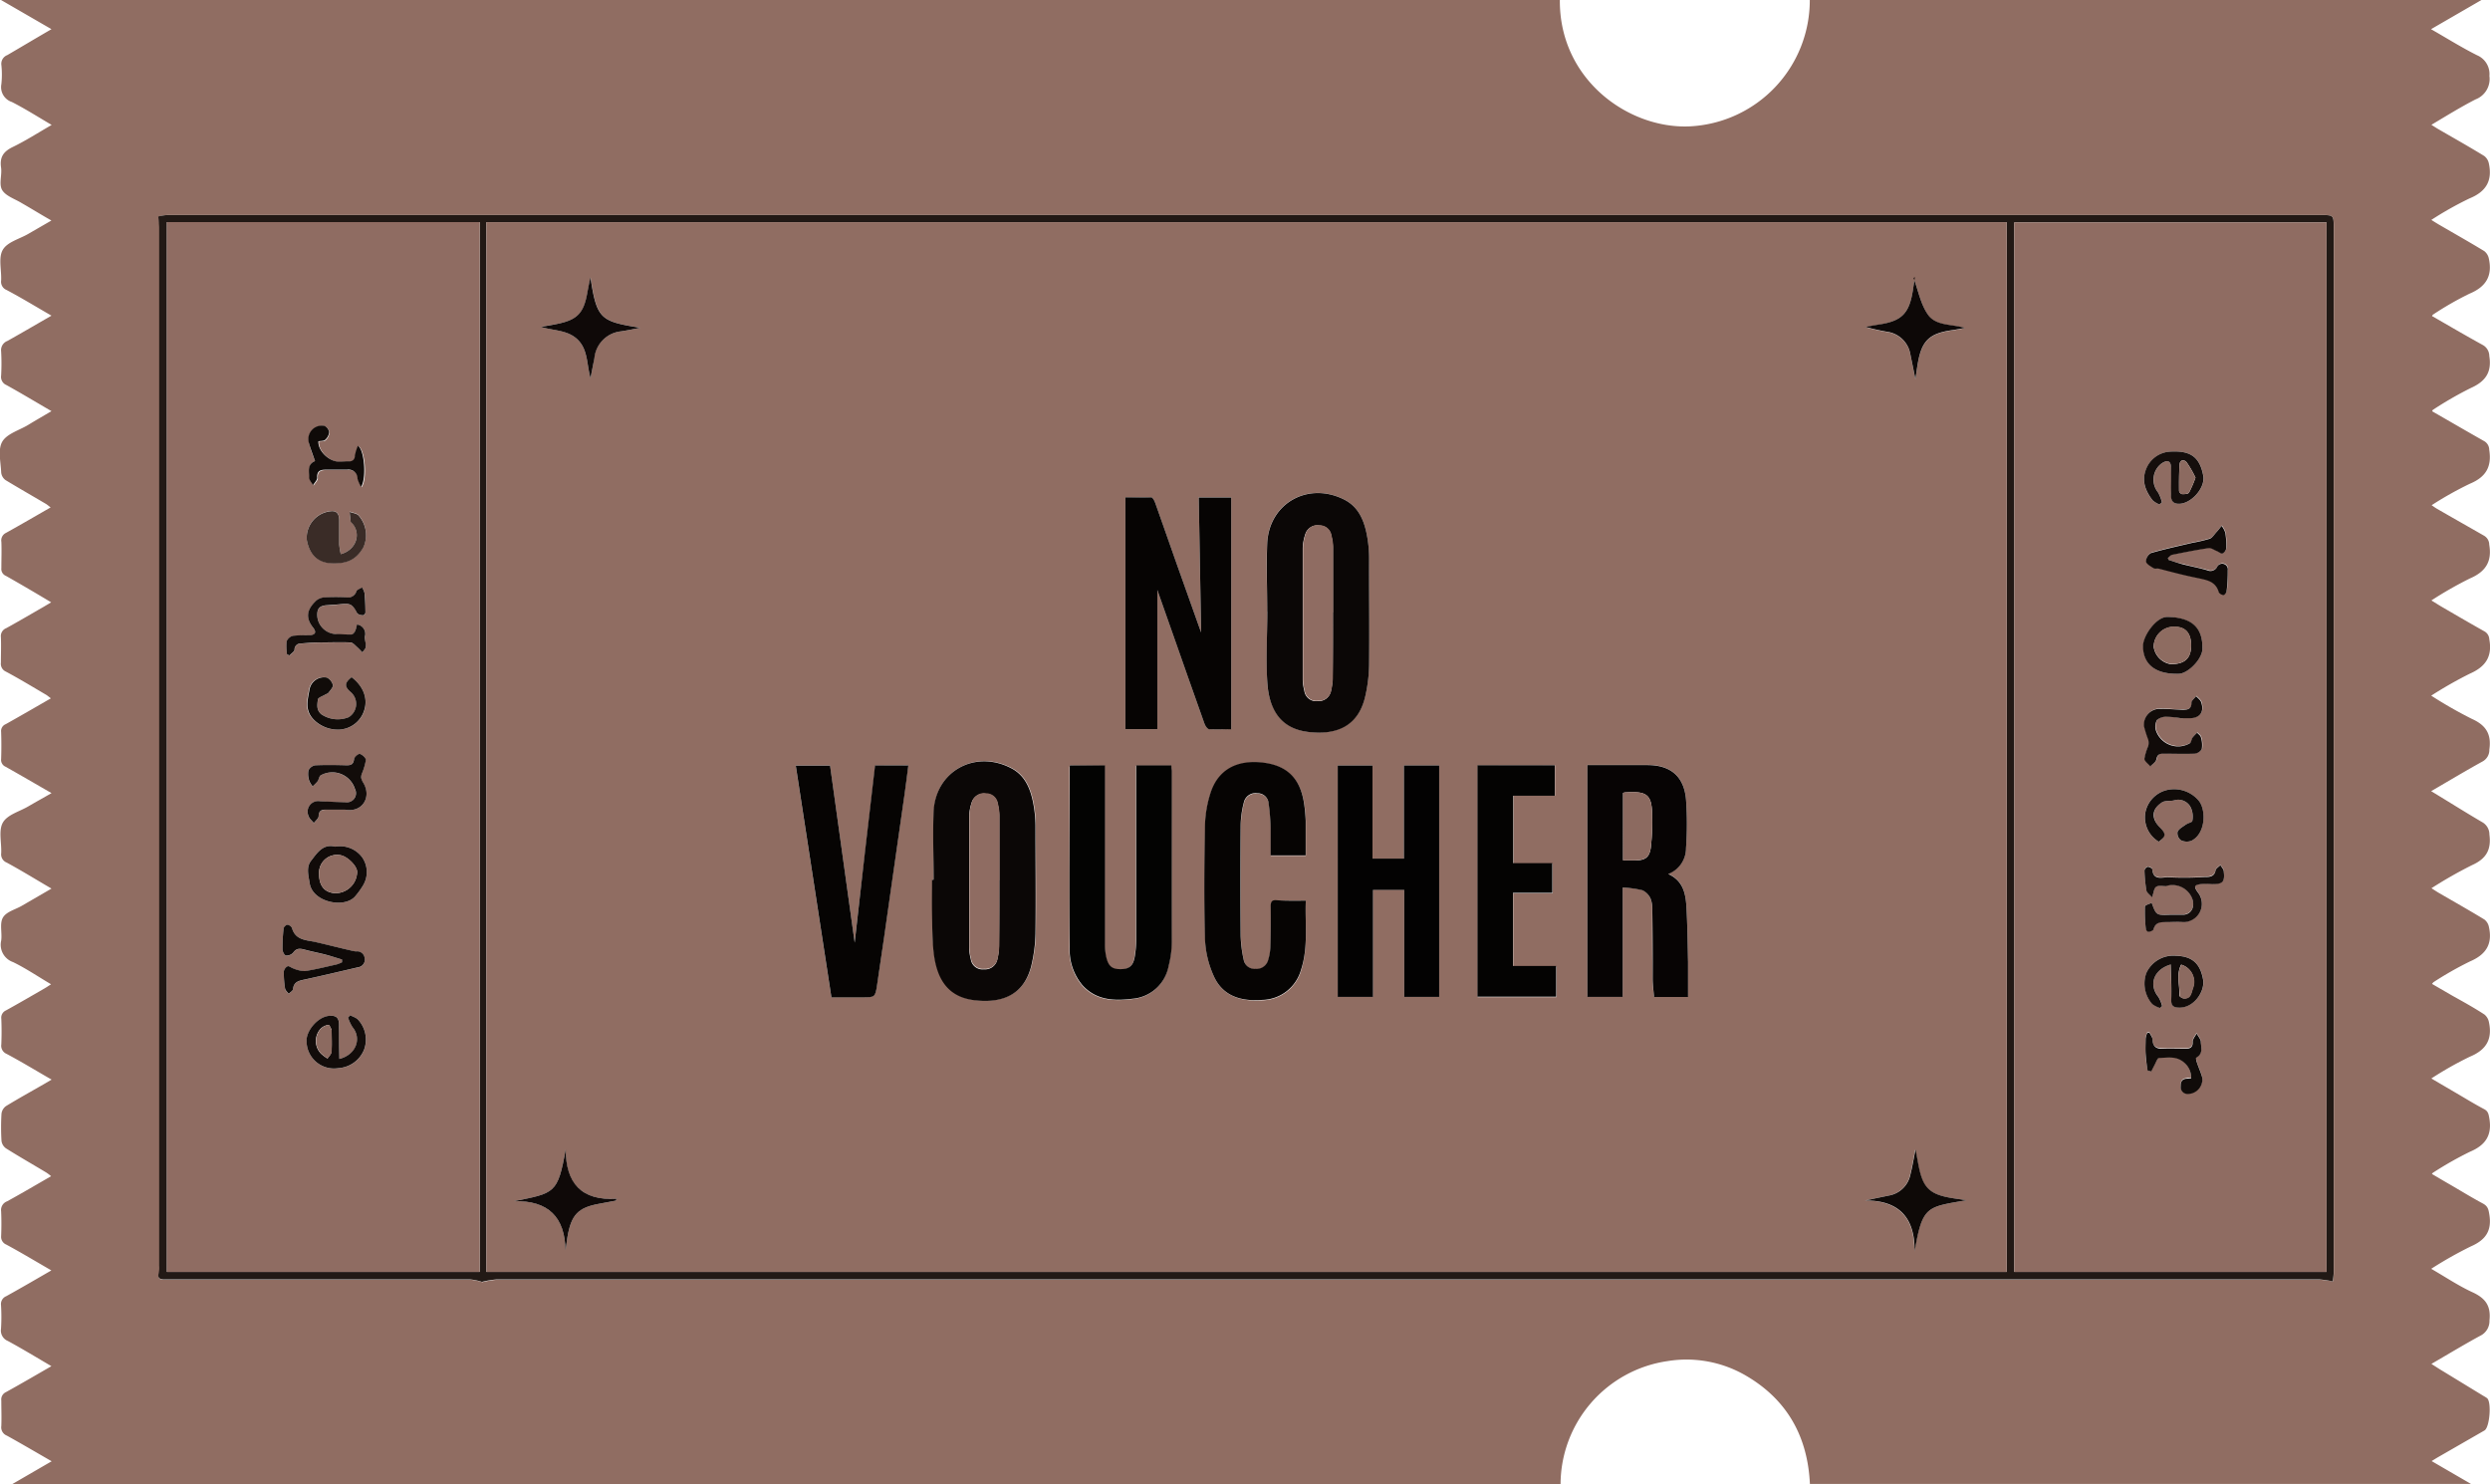 <svg xmlns="http://www.w3.org/2000/svg" viewBox="0 0 418.92 249.73"><defs><style>.cls-1{fill:#906d62;}.cls-2{fill:#221915;}.cls-3{fill:#8f6c62;}.cls-4{fill:#060403;}.cls-5{fill:#070404;}.cls-6{fill:#030202;}.cls-7{fill:#0b0706;}.cls-8{fill:#030302;}.cls-9{fill:#040302;}.cls-10{fill:#0f0908;}.cls-11{fill:#0d0807;}.cls-12{fill:#0e0907;}.cls-13{fill:#3a2c27;}.cls-14{fill:#0f0a08;}.cls-15{fill:#130d0b;}.cls-16{fill:#120c0a;}.cls-17{fill:#110b09;}.cls-18{fill:#110c09;}.cls-19{fill:#140d0b;}.cls-20{fill:#150e0c;}.cls-21{fill:#100b09;}.cls-22{fill:#8c6a60;}.cls-23{fill:#8e6b61;}.cls-24{fill:#8e6c61;}</style></defs><g id="Layer_2" data-name="Layer 2"><g id="Layer_1-2" data-name="Layer 1"><path class="cls-1" d="M2,249.73l6.69-3.88c-2.59-1.49-5.05-2.94-7.55-4.32a1.49,1.49,0,0,1-.92-1.59c.06-1.43,0-2.88,0-4.31A1.36,1.36,0,0,1,1,234.22c2.51-1.39,5-2.84,7.65-4.37-2.53-1.48-4.88-2.91-7.31-4.23a1.89,1.89,0,0,1-1.17-2.05,32.7,32.7,0,0,0,0-4,1.43,1.43,0,0,1,.88-1.49c2.51-1.39,5-2.84,7.59-4.34-2.63-1.52-5.09-3-7.59-4.35A1.4,1.4,0,0,1,.19,208q.09-2.1,0-4.2a1.56,1.56,0,0,1,1-1.68c2.45-1.34,4.85-2.76,7.41-4.23a8.46,8.46,0,0,0-.77-.59C5.51,195.9,3.22,194.6,1,193.2a1.83,1.83,0,0,1-.75-1.27,38.37,38.37,0,0,1,0-4.55A1.87,1.87,0,0,1,1,186.1c2.08-1.27,4.21-2.45,6.32-3.66l1.36-.8c-2.61-1.5-5.07-3-7.57-4.33a1.48,1.48,0,0,1-.89-1.59q.09-2.16,0-4.32A1.34,1.34,0,0,1,1,170c2.17-1.2,4.31-2.44,6.45-3.68.34-.19.65-.41,1.14-.72-2.22-1.31-4.23-2.68-6.39-3.73a3.09,3.09,0,0,1-2-3.62c.18-1.29-.29-2.84.28-3.85s2.08-1.36,3.18-2l5-2.9c-2.6-1.52-5-3-7.52-4.37a1.49,1.49,0,0,1-.94-1.58c.09-1.74-.48-3.81.28-5.15s2.78-1.85,4.26-2.72c1.27-.74,2.55-1.45,3.93-2.24C6,131.9,3.48,130.43.94,129a1.25,1.25,0,0,1-.75-1.3q.08-2.28,0-4.56a1.24,1.24,0,0,1,.77-1.3c2.5-1.4,5-2.85,7.6-4.35-.34-.25-.56-.45-.81-.6C5.52,115.58,3.3,114.23,1,113a1.44,1.44,0,0,1-.85-1.51c0-1.44.06-2.88,0-4.31a1.43,1.43,0,0,1,.89-1.49c2.1-1.15,4.16-2.37,6.24-3.56l1.33-.79C6,99.77,3.49,98.3,1,96.89a1.25,1.25,0,0,1-.77-1.3c0-1.47.06-3,0-4.43A1.4,1.4,0,0,1,1,89.66c2.47-1.37,4.92-2.8,7.52-4.29-.33-.24-.55-.44-.79-.59-2.27-1.34-4.56-2.65-6.79-4a1.81,1.81,0,0,1-.74-1.27c-.07-1.76-.59-3.84.17-5.18s2.82-1.92,4.32-2.81C6,70.72,7.26,70,8.66,69.17c-2.62-1.52-5.07-3-7.57-4.38a1.49,1.49,0,0,1-.9-1.6,37,37,0,0,0,0-4.08,1.66,1.66,0,0,1,1.06-1.75C3.68,56,6.08,54.59,8.66,53.11c-2.61-1.51-5.06-3-7.55-4.32a1.49,1.49,0,0,1-.92-1.58c.09-1.75-.49-3.82.27-5.16s2.8-1.83,4.28-2.69L8.65,37.1c-1.77-1-3.37-2-5-2.93C2.53,33.48,1,33,.38,32s0-2.57-.21-3.87c-.23-1.73.44-2.66,2-3.41,2.18-1.06,4.23-2.38,6.52-3.7C6.33,19.63,4.2,18.28,2,17.16a2.63,2.63,0,0,1-1.77-3,15.16,15.16,0,0,0,0-3.23,1.57,1.57,0,0,1,1-1.66C3.65,7.86,6.07,6.41,8.66,4.91L.17,0H262.43c-.1,13.42,11.59,21.73,21.86,21.26A21.24,21.24,0,0,0,304.48,0h113L409,4.91c2.67,1.53,5.14,3.08,7.73,4.38a3.43,3.43,0,0,1,2.09,3.49,3.67,3.67,0,0,1-2.33,3.94C414,18,411.64,19.46,409.06,21c.42.26.73.47,1.05.66,2.62,1.52,5.26,3,7.85,4.59a2.12,2.12,0,0,1,.77,1.27c.61,2.88-.45,4.72-3.27,5.87A57.37,57.37,0,0,0,409.05,37c.53.33.95.6,1.37.84,2.52,1.47,5.06,2.9,7.54,4.41a2.14,2.14,0,0,1,.77,1.28c.62,2.88-.47,4.72-3.26,5.88a53.36,53.36,0,0,0-6.12,3.51c-.06,0-.09.12-.19.25,2.84,1.63,5.66,3.29,8.52,4.86a2.13,2.13,0,0,1,1.12,1.86c.45,2.74-.64,4.29-3.13,5.4a61.43,61.43,0,0,0-6.32,3.64c-.06,0-.09.13-.17.26,2.91,1.67,5.79,3.35,8.71,5a1.69,1.69,0,0,1,.9,1.48c.45,2.81-.52,4.57-3.22,5.7A58.59,58.59,0,0,0,409.1,85c.36.24.63.45.92.61,2.63,1.52,5.25,3,7.9,4.52a1.74,1.74,0,0,1,.87,1.5c.49,2.84-.59,4.55-3.25,5.69a64.24,64.24,0,0,0-6.48,3.7c.73.45,1.35.85,2,1.22,2.31,1.35,4.62,2.69,6.95,4a1.59,1.59,0,0,1,.79,1.3c.54,2.9-.6,4.63-3.27,5.8a68.89,68.89,0,0,0-6.5,3.7,73.85,73.85,0,0,0,6.84,3.91c2.4,1.07,3.31,2.59,2.94,5.16a2.19,2.19,0,0,1-1.14,2c-2.86,1.58-5.66,3.26-8.65,5,3,1.81,5.76,3.56,8.6,5.22a2.37,2.37,0,0,1,1.2,2.07c.34,2.56-.53,4.09-2.94,5.16a73.32,73.32,0,0,0-6.81,3.88c.49.31.86.56,1.25.79,2.55,1.48,5.12,2.93,7.65,4.47a2.09,2.09,0,0,1,.77,1.27c.63,2.84-.47,4.63-3.2,5.79a57.43,57.43,0,0,0-6.13,3.49,2,2,0,0,0-.24.29l3.45,2c1.79,1,3.61,2,5.37,3.15a2.19,2.19,0,0,1,.75,1.29c.6,2.82-.41,4.64-3.18,5.79a58.52,58.52,0,0,0-6.51,3.68l4.32,2.53c1.52.89,3,1.8,4.57,2.63.66.35.74.83.86,1.5.5,2.85-.6,4.55-3.26,5.67a59.26,59.26,0,0,0-6.14,3.48c-.07,0-.11.1-.26.25.91.53,1.79,1.06,2.68,1.57,2,1.15,3.91,2.34,5.91,3.41.84.45.94,1,1.08,1.87.43,2.68-.59,4.23-3.07,5.32a67.41,67.41,0,0,0-6.71,3.79c2.44,1.41,4.66,2.91,7.06,4,2.11,1,3,2.29,2.74,4.68a2.75,2.75,0,0,1-1.54,2.58c-2.73,1.48-5.39,3.1-8.23,4.74.74.47,1.35.88,2,1.26l6.75,4.12a6.25,6.25,0,0,1,.61.38c.79.64.45,4.93-.43,5.44l-7.79,4.48c-.33.19-.66.4-1.1.67l6.63,3.85H304.5c-.37-7.94-3.8-14.18-10.79-18.24A19.82,19.82,0,0,0,280.55,229a21,21,0,0,0-18,20.71Zm390.49-34.14a12.37,12.37,0,0,0,.15-1.42q0-88,0-176c0-1.91-.09-2-2.05-2H28.16a8.09,8.09,0,0,0-1.46.24c.07.82.15,1.41.15,2V213a3.9,3.9,0,0,1-.07,1.19c-.31,1,.2,1.13,1,1.12.48,0,1,0,1.44,0q25,0,50,0a8.87,8.87,0,0,1,1.93.41,14.58,14.58,0,0,1,2.42-.41q128.47,0,257,0,24.88,0,49.77,0A15.4,15.4,0,0,1,392.46,215.59Z"/><path class="cls-2" d="M392.46,215.59a15.4,15.4,0,0,0-2.19-.33q-24.88,0-49.77,0-128.49,0-257,0a14.58,14.58,0,0,0-2.42.41,8.87,8.87,0,0,0-1.93-.41q-25,0-50,0c-.48,0-1,0-1.44,0-.76,0-1.27-.16-1-1.12a3.9,3.9,0,0,0,.07-1.19V38.42c0-.59-.08-1.18-.15-2a8.09,8.09,0,0,1,1.46-.24H390.57c2,0,2.05.08,2.05,2q0,88,0,176A12.37,12.37,0,0,1,392.46,215.59ZM337.61,214V37.38H81.83V214ZM28.08,37.37V214H80.71V37.37ZM338.88,214h52.54V37.41H338.88Z"/><path class="cls-1" d="M337.61,214H81.83V37.38H337.61ZM202.08,106.4c-.19-.53-.3-.81-.4-1.1Q198,95,194.38,84.67c-.14-.38-.43-1-.68-1-1.45-.09-2.91,0-4.36,0v39h5.37V99.23c.8,2.29,1.63,4.61,2.44,6.93,1.83,5.19,3.64,10.38,5.49,15.56.13.38.51.92.81.94,1.22.11,2.45,0,3.69,0v-39h-5.46C201.81,91.2,201.94,98.66,202.08,106.4ZM273,149.33a17.21,17.21,0,0,1,3.31.41,2.82,2.82,0,0,1,1.38,1.44,5,5,0,0,1,.28,2c0,3.83,0,7.67.06,11.51,0,1,.15,2,.23,3H284c0-2,0-4,0-5.91-.07-3.11-.1-6.23-.28-9.33-.13-2.22-.61-4.35-3.06-5.44a4.65,4.65,0,0,0,3-4.39,57.62,57.62,0,0,0,0-8.1c-.32-3.92-2.58-5.81-6.51-5.84-1.44,0-2.88,0-4.32,0h-5.77v39H273Zm-30.87,18.4V128.78H236.2v15.68h-5.29V128.79h-5.85V167.7H231v-18h5.25v18ZM157.07,148h-.2c0,2,0,3.92,0,5.87s0,4,.23,6c.44,4.45,2.33,7.79,6.86,8.37s8.57-.87,9.7-6.2a25.3,25.3,0,0,0,.61-5c.07-6,0-12,0-18a20.85,20.85,0,0,0-.47-4.39c-.5-2.27-1.43-4.33-3.67-5.47-6.07-3.12-12.68.53-13,7.3C156.92,140.29,157.07,144.13,157.07,148Zm56.13-45.08h0c0,3.95-.2,7.91,0,11.84.28,4.45,2.29,7.79,6.83,8.36s8.57-.86,9.7-6.2a25.27,25.27,0,0,0,.6-5c.07-6,.06-12,0-18a20.85,20.85,0,0,0-.47-4.39c-.5-2.26-1.44-4.32-3.67-5.47-6.08-3.11-12.68.53-13,7.31C213,95.21,213.2,99,213.2,102.87ZM180,128.77a1.86,1.86,0,0,0-.08.36c0,10.1,0,20.21,0,30.32a9.23,9.23,0,0,0,2.12,6.34c2.28,2.53,5.26,2.7,8.38,2.31a6.75,6.75,0,0,0,6.14-5.51,17.14,17.14,0,0,0,.54-4c.05-9.58,0-19.17,0-28.76,0-.34,0-.69-.08-1h-5.91v1.48q0,13.91,0,27.8a17.87,17.87,0,0,1-.22,2.74c-.24,1.64-.85,2.21-2.25,2.26-1.61.05-2.24-.46-2.6-2.18a9.65,9.65,0,0,1-.19-2q0-14.33,0-28.65v-1.45Zm39.73,22.76c-1.74,0-3.33,0-4.92,0-.79,0-1,.28-1,1q0,3.47-.06,7a8.08,8.08,0,0,1-.35,2,2,2,0,0,1-2.13,1.54,1.85,1.85,0,0,1-2-1.54,21,21,0,0,1-.51-4q-.07-9.35,0-18.69a16.11,16.11,0,0,1,.54-3.77,2,2,0,0,1,2.27-1.54,1.84,1.84,0,0,1,1.89,1.67,36,36,0,0,1,.34,4.28c0,1.5,0,3,0,4.51h5.9c0-2,0-3.93,0-5.84a25.73,25.73,0,0,0-.23-2.62c-.56-4.2-2.69-6.6-6.82-7.14s-7.74.93-9.05,5.37a19.34,19.34,0,0,0-.84,5.05c-.09,6.42-.15,12.86,0,19.29a16.72,16.72,0,0,0,1.48,6.2c1.54,3.4,4.68,4.24,8.13,4a6.93,6.93,0,0,0,6.55-5.08C220.13,159.38,219.54,155.51,219.69,151.53Zm-72.47-22.76c-1.16,9.9-2.31,19.76-3.48,29.81l-4.14-29.8h-5.77l6,39H145c2.16,0,2.23,0,2.54-2.07.81-5.31,1.55-10.63,2.31-15.95s1.56-10.79,2.32-16.19c.23-1.59.42-3.18.63-4.82Zm101.35,0v39h13.24v-5.17h-7.27v-12.3h6.62v-5h-6.59V133.88h7v-5.13ZM99.35,63.63c.23-1.23.44-2.28.62-3.34a5,5,0,0,1,4.51-4.54c1.09-.16,2.17-.39,3.26-.6-6.63-1.08-7.32-1.4-8.38-8.49-.22.91-.39,1.83-.56,2.75-.59,3.24-1.67,4.37-4.86,5.05-1,.2-2,.36-2.92.54,2.16.67,4.55.47,6.24,2.21S98.7,61.34,99.35,63.63ZM95.14,210.4c.11-.75.2-1.5.32-2.24.63-3.77,1.79-5,5.28-5.62l2.82-.53.22-.32c-6,.36-8.64-2.64-8.6-8.34-1.35,7.53-1.84,7.36-8.74,8.75C92.27,201.93,95.06,204.8,95.14,210.4ZM321.94,46.77l.22-.11-.3,2c-.61,4.1-1.88,5.38-5.88,6-.71.11-1.41.25-2.11.38a35.54,35.54,0,0,0,3.63.82,4.59,4.59,0,0,1,3.91,3.83c.26,1.27.52,2.54.84,4.13.15-1,.24-1.67.35-2.34.64-4.06,1.91-5.34,5.82-5.89.72-.1,1.44-.25,2.16-.37-2.16-.68-4.86-.3-6.22-2.24C323.13,51.18,322.72,48.85,321.94,46.77Zm8.89,155.17-2.21-.33c-3.94-.61-5.1-1.67-5.84-5.34-.18-.92-.34-1.84-.54-2.89-.31,1.51-.53,2.89-.87,4.23a4.47,4.47,0,0,1-3.64,3.54l-4,.83c5.71,0,8.43,2.88,8.34,8.61C323.44,202.86,324.14,203.1,330.83,201.94Z"/><path class="cls-3" d="M28.08,37.37H80.71V214H28.08ZM57.33,93.23a14.36,14.36,0,0,1-.27-1.69c0-1.32,0-2.63,0-4,0-.82-.15-1.54-1.19-1.57a4.48,4.48,0,0,0-4.25,4.86c.4,2.1,1.53,3.8,4.18,3.9,2.47.09,4.09-.52,5.34-2.69a5,5,0,0,0-.81-5.36c-.33-.36-1-.41-1.51-.61,0,.55.1,1.11.18,1.66,0,.1.16.18.24.26C60.82,89.81,59.92,92.54,57.33,93.23Zm.21,68.2,0,.49a5.63,5.63,0,0,1-.93.37c-1.76.39-3.52.84-5.3,1.11a5.11,5.11,0,0,1-1.92-.43c-.34-.1-.73-.47-1-.38a1.19,1.19,0,0,0-.64.89,16.89,16.89,0,0,0,.21,2.84c0,.33.4.61.62.9.25-.27.69-.52.72-.82.13-1.14.88-1.35,1.81-1.55,3-.66,6.08-1.39,9.12-2.09a1.29,1.29,0,0,0,1.12-1.56,1.27,1.27,0,0,0-1.45-1.11,4.81,4.81,0,0,1-.92-.17c-2.07-.49-4.13-1-6.2-1.47-1.49-.33-3.13-.37-3.65-2.28a1,1,0,0,0-.78-.56c-.23,0-.61.4-.64.66a29.48,29.48,0,0,0-.18,3.51c0,.35.35.95.6,1a1.48,1.48,0,0,0,1.2-.49c.57-.81,1.22-.69,2-.48,1.14.31,2.3.52,3.44.82C55.7,160.85,56.62,161.16,57.54,161.43ZM48.29,110.1l.44.19c.29-.32.8-.63.83-1a1,1,0,0,1,1.06-1c1-.09,2-.16,3-.18,1.79,0,3.59-.06,5.37,0,.39,0,.76.49,1.11.79s.59.58.88.88c.2-.35.55-.68.58-1,0-.55-.24-1.15-.16-1.69a1.58,1.58,0,0,0-1.34-2,5.2,5.2,0,0,1-.3,1.11c-.12.24-.41.56-.63.57-.91,0-1.82,0-2.74-.08a3.27,3.27,0,0,1-3-3c-.07-1.26.36-1.76,1.61-1.85.79,0,1.58-.09,2.37-.18,1.59-.18,2,.06,2.72,1.51.12.23.63.32,1,.36.12,0,.4-.29.4-.45,0-1.08,0-2.16-.14-3.23a3.36,3.36,0,0,0-.43-1c-.32.21-.84.36-.95.66a1.44,1.44,0,0,1-1.68,1,35,35,0,0,0-3.55,0,2.57,2.57,0,0,0-1.5.53c-1.4,1.31-2,2.71-.56,4.57.63.79.41,1.23-.61,1.29a24.93,24.93,0,0,0-2.74.08,1.61,1.61,0,0,0-1.1.94A8.61,8.61,0,0,0,48.29,110.1Zm9.76,26.12c2.87.55,4.52-2.07,3.07-4.48a2.73,2.73,0,0,1-.38-.88,1.75,1.75,0,0,1,.14-.73,10.09,10.09,0,0,0,.66-2.27c0-.35-.59-.91-1-1-.24-.06-.92.55-1,.91-.12.88-.56,1-1.3,1-1.75,0-3.49-.07-5.23,0a1.58,1.58,0,0,0-1.14.86,3.49,3.49,0,0,0,.14,1.74,3.38,3.38,0,0,0,.57.93,7.49,7.49,0,0,0,.84-.85c.22-.3.26-.84.53-1a4,4,0,0,1,5.75,2.3A1.54,1.54,0,0,1,58.15,135c-1.43,0-2.85-.11-4.27-.17a1.78,1.78,0,0,0-1.94,2.54c.13.42.57.75.86,1.12.29-.39.8-.78.81-1.18,0-.84.47-1.05,1.1-1.07C55.82,136.18,56.94,136.22,58.05,136.22Zm-1.66,6.23c-2.06-.54-3.06,1.1-4.06,2.38-.85,1.09-.43,2.48-.22,3.81.5,3.14,5.79,4.25,7.62,2.19a13.89,13.89,0,0,0,1.39-1.93,4.35,4.35,0,0,0-.19-4.66A4.62,4.62,0,0,0,56.39,142.45Zm.7,35.71c0-1.9-.14-3.67-.05-5.42.07-1.41-.35-2-1.74-1.81-1.84.2-3.85,2.54-3.71,4.33a4.61,4.61,0,0,0,5.34,4.46,5,5,0,0,0,4.34-3.13,4.93,4.93,0,0,0-1-5c-.29-.38-.88-.52-1.33-.76l-.37.38a7,7,0,0,0,.74,1.61C60.88,174.68,60,177.45,57.09,178.16Zm2.06-64.23c-1,.86-1.39,1.48-.1,2.54a2.62,2.62,0,0,1-.37,4.19,4.92,4.92,0,0,1-4.59-.47c-.89-.72-.71-1.67-.59-2.53,0-.31.77-.52,1.19-.78.21-.12.48-.19.61-.37.3-.4.79-.91.71-1.28A2,2,0,0,0,55,114,2.49,2.49,0,0,0,52,116c-.33,1.88-.94,3.71,1.08,5.39A5.72,5.72,0,0,0,57,122.75a4.62,4.62,0,0,0,4.37-3.47C61.86,117.38,61.06,115.39,59.15,113.93ZM53,77.57c-1.37.6-.9,1.85-.88,2.9,0,.41.42.81.65,1.21.25-.41.73-.85.7-1.24-.09-1.08.47-1.34,1.33-1.35,1.24,0,2.48,0,3.71,0a1.47,1.47,0,0,1,1.73,1.5,5.79,5.79,0,0,0,.61,1.38c1-1.47.54-6.33-.54-6.9a8,8,0,0,0-.5,1.61c-.08.7-.34,1-1,1s-1.11,0-1.67.05c-1.71,0-3.59-1.87-3.47-3.43.39-.07.89,0,1.13-.24a2,2,0,0,0,.63-1.29,1.42,1.42,0,0,0-.79-1.07,2.27,2.27,0,0,0-2.66,2.73C52.17,75.44,52.57,76.47,53,77.57Z"/><path class="cls-3" d="M338.88,214V37.41h52.54V214Zm23-33.76.09.13s0-.06,0-.08l-.09-.05c.23-.44.44-.89.68-1.33s.43-.94.65-1c1.35,0,2.75-.35,4,.58a3.33,3.33,0,0,1,1.42,2.84c-.27,0-.55,0-.83.07-.75.09-.92.55-.93,1.26a1.17,1.17,0,0,0,1,1.3,2.46,2.46,0,0,0,2.64-2.7c-.22-.88-.62-1.7-.9-2.56-.1-.28-.21-.8-.12-.85,1.2-.62.82-1.73.76-2.66,0-.48-.45-.93-.7-1.4-.23.45-.65.91-.64,1.36,0,.91-.36,1.22-1.2,1.21-1.27,0-2.55,0-3.82,0s-1.71-.39-1.76-1.57c0-.38-.34-.76-.52-1.14l-.38.06a4,4,0,0,0-.25.94c0,.85,0,1.71,0,2.57s.17,1.85.32,2.77C361.32,180.17,361.71,180.21,361.92,180.26Zm2.9-86.07,0-.37c.24-.18.46-.47.72-.53,2-.41,4.08-.82,6.14-1.12.41-.06.89.3,1.32.48s.74.51,1,.42a1.19,1.19,0,0,0,.63-.91,12.59,12.59,0,0,0-.17-2.6,3.78,3.78,0,0,0-.61-1.13c-.28.34-.54.69-.83,1s-.7,1-1.17,1.16a24.81,24.81,0,0,1-2.89.68c-2.35.55-4.71,1.06-7,1.73a1.69,1.69,0,0,0-.84,1.42c.09.45.8.82,1.29,1.13.22.14.6,0,.88.08,2.15.52,4.28,1.13,6.44,1.56,1.55.32,3.07.5,3.62,2.35.07.25.53.48.83.53.14,0,.48-.42.51-.67a27.27,27.27,0,0,0,.19-3.5.95.95,0,0,0-1.81-.53,1.27,1.27,0,0,1-1.63.53c-1.35-.36-2.73-.61-4.09-1C366.44,94.74,365.64,94.45,364.82,94.19ZM362,151.9c-.39.2-1.12.37-1.13.58a27.23,27.23,0,0,0,.13,3.61c0,.23.32.64.48.63s.78-.21.84-.42c.31-1.2,1.15-1.26,2.14-1.21s1.91-.06,2.86,0a3.08,3.08,0,0,0,2.45-5c-.69-1-.65-1.22.44-1.39a10.49,10.49,0,0,1,1.86,0c1.9,0,2.28-.34,2.05-2.2,0-.35-.36-.67-.56-1-.28.3-.74.55-.81.89-.19,1.08-1.09,1.07-1.77,1.11a52.6,52.6,0,0,1-6.15.05c-1-.06-2.56.61-2.73-1.35,0-.17-.5-.44-.74-.42a.85.85,0,0,0-.57.61,25.29,25.29,0,0,0,.32,3.37c.07.38.54.68.95,1.16.29-.81.34-1.53.7-1.77s1.08-.08,1.64-.11a3.37,3.37,0,0,0,.34-.1,3.56,3.56,0,0,1,3.92,1.85c.78,1.48.12,3-1.32,3.06-.78,0-1.56,0-2.34,0C362.78,154,362.78,154,362,151.9Zm5.18-31v-.12h1.2c1.74,0,2.54-1,2-2.71-.13-.38-.56-.66-.84-1-.28.36-.78.73-.78,1.09,0,1.11-.65,1.24-1.49,1.2-1.27,0-2.55-.16-3.82-.16a2.65,2.65,0,0,0-2.68,2.94,19.47,19.47,0,0,0,.71,2.25,2.12,2.12,0,0,1,0,1.06,9.24,9.24,0,0,0-.64,2.15c0,.42.63.85,1,1.28.35-.37.92-.71,1-1.14.15-.77.5-1,1.21-1,1.74,0,3.48.08,5.22,0a1.59,1.59,0,0,0,1.22-.76,4.38,4.38,0,0,0-.15-2c-.06-.28-.41-.51-.63-.76a7.09,7.09,0,0,0-.76.79c-.21.31-.23.85-.5,1a3.94,3.94,0,0,1-5.66-2.13,2.21,2.21,0,0,1,.18-1.82,2.42,2.42,0,0,1,1.68-.53A19,19,0,0,1,367.18,120.88ZM370.54,109c0-3.42-1.87-5-5.74-5.21-2-.09-4.19,3.23-4.21,4.9,0,2.57,1.44,4.77,6,4.68C368.11,113.29,370.65,110.73,370.54,109ZM363.3,84.86l.44-.33a5.93,5.93,0,0,0-.67-1.72,3.39,3.39,0,0,1,.64-4.85c1-.65,1.51-.43,1.56.72.06,1.46.05,2.93,0,4.39,0,.84.1,1.57,1.09,1.68,2.11.23,4.72-2.58,4.34-4.69-.6-3.29-2.27-4.25-5.49-4.08a4.61,4.61,0,0,0-4.19,3.1c-.73,1.87-.06,3.59,1.13,5.09A3.69,3.69,0,0,0,363.3,84.86Zm1.92,77.41c0,1.86.12,3.59.11,5.32,0,.85-.23,1.77,1,1.9,2.7.27,4.7-2.68,4.34-4.7-.45-2.49-1.65-3.89-4.5-4a5,5,0,0,0-5.05,2.9,5.25,5.25,0,0,0,1,5.23,4.28,4.28,0,0,0,1.3.65l.35-.33a5.51,5.51,0,0,0-.62-1.53C361.47,165.73,362.28,163.12,365.22,162.27Zm-2-20.66c.92-.76,1.34-1.24.14-2.42s-1.53-3,.33-4.17c.56-.37,1.46-.17,2.16-.39a2.35,2.35,0,0,1,2.71,1.21,3.65,3.65,0,0,1,.27,2.27c0,.26-.8.41-1.18.68s-1.12.69-1.31,1.19a1.5,1.5,0,0,0,.56,1.38,2.22,2.22,0,0,0,1.78.09c2.38-1.18,2.49-5.07,1.29-6.66a5.4,5.4,0,0,0-5-1.95,4.84,4.84,0,0,0-4,3.67A4.75,4.75,0,0,0,363.2,141.61Z"/><path class="cls-4" d="M202.08,106.4c-.14-7.74-.27-15.2-.4-22.71h5.46v39c-1.24,0-2.47.06-3.69,0-.3,0-.68-.56-.81-.94-1.85-5.18-3.66-10.37-5.49-15.56-.81-2.32-1.64-4.64-2.44-6.93v23.41h-5.37v-39c1.45,0,2.91,0,4.36,0,.25,0,.54.61.68,1Q198,95,201.68,105.3C201.78,105.59,201.89,105.87,202.08,106.4Z"/><path class="cls-5" d="M273,149.33v18.39h-5.94v-39h5.77c1.44,0,2.88,0,4.32,0,3.93,0,6.19,1.92,6.51,5.84a57.62,57.62,0,0,1,0,8.1,4.65,4.65,0,0,1-3,4.39c2.45,1.09,2.93,3.22,3.06,5.44.18,3.1.21,6.22.28,9.33,0,1.94,0,3.89,0,5.91h-5.72c-.08-1-.22-2-.23-3,0-3.84,0-7.68-.06-11.51a5,5,0,0,0-.28-2,2.82,2.82,0,0,0-1.38-1.44A17.21,17.21,0,0,0,273,149.33Zm.07-15.93v11.35c.76,0,1.43,0,2.1,0,1.66,0,2.35-.53,2.57-2.2a38.11,38.11,0,0,0,.23-4.9c0-3.95-.71-4.6-4.65-4.32Z"/><path class="cls-6" d="M242.13,167.73h-5.88v-18H231v18h-5.94V128.79h5.85v15.67h5.29V128.78h5.93Z"/><path class="cls-7" d="M157.07,148c0-3.82-.15-7.66,0-11.48.34-6.77,6.95-10.42,13-7.3,2.24,1.14,3.17,3.2,3.67,5.47a20.85,20.85,0,0,1,.47,4.39c0,6,.07,12,0,18a25.3,25.3,0,0,1-.61,5c-1.13,5.33-5,6.78-9.7,6.2s-6.42-3.92-6.86-8.37c-.2-2-.19-4-.23-6s0-3.91,0-5.87Zm11.05.19h0c0-3.68,0-7.35,0-11a8,8,0,0,0-.26-1.89,2,2,0,0,0-2-1.75,2.13,2.13,0,0,0-2.4,1.53,8.12,8.12,0,0,0-.41,2.22q0,11.07,0,22.16a8.13,8.13,0,0,0,.27,1.89,2,2,0,0,0,2.23,1.74,2.1,2.1,0,0,0,2.25-1.73,10.28,10.28,0,0,0,.28-2.13C168.13,155.49,168.12,151.81,168.12,148.14Z"/><path class="cls-7" d="M213.2,102.87c0-3.83-.16-7.66,0-11.48.34-6.78,6.94-10.42,13-7.31,2.23,1.15,3.17,3.21,3.67,5.47a20.85,20.85,0,0,1,.47,4.39c0,6,.06,12,0,18a25.27,25.27,0,0,1-.6,5c-1.13,5.34-5,6.79-9.7,6.2s-6.55-3.91-6.83-8.36c-.25-3.93,0-7.89,0-11.84Zm11.05.19h0c0-3.68,0-7.35,0-11a7.49,7.49,0,0,0-.27-1.88,2,2,0,0,0-2-1.76,2.12,2.12,0,0,0-2.4,1.54,8,8,0,0,0-.41,2.21q0,11.08,0,22.17a8,8,0,0,0,.27,1.88,2,2,0,0,0,2.23,1.74,2.11,2.11,0,0,0,2.25-1.72,11,11,0,0,0,.28-2.13C224.26,110.41,224.25,106.73,224.25,103.06Z"/><path class="cls-8" d="M180,128.77h5.9v1.45q0,14.33,0,28.65a9.65,9.65,0,0,0,.19,2c.36,1.72,1,2.23,2.6,2.18,1.4-.05,2-.62,2.25-2.26a17.87,17.87,0,0,0,.22-2.74q0-13.91,0-27.8v-1.48h5.91c0,.34.08.69.08,1,0,9.59,0,19.18,0,28.76a17.14,17.14,0,0,1-.54,4,6.75,6.75,0,0,1-6.14,5.51c-3.12.39-6.1.22-8.38-2.31a9.23,9.23,0,0,1-2.12-6.34c-.09-10.11,0-20.22,0-30.32A1.86,1.86,0,0,1,180,128.77Z"/><path class="cls-4" d="M219.69,151.53c-.15,4,.44,7.85-.8,11.62a6.93,6.93,0,0,1-6.55,5.08c-3.45.27-6.59-.57-8.13-4a16.72,16.72,0,0,1-1.48-6.2c-.18-6.43-.12-12.87,0-19.29a19.34,19.34,0,0,1,.84-5.05c1.31-4.44,4.82-5.92,9.05-5.37s6.26,2.94,6.82,7.14a25.73,25.73,0,0,1,.23,2.62c0,1.91,0,3.83,0,5.84h-5.9c0-1.5,0-3,0-4.51a36,36,0,0,0-.34-4.28,1.84,1.84,0,0,0-1.89-1.67,2,2,0,0,0-2.27,1.54,16.11,16.11,0,0,0-.54,3.77q-.07,9.34,0,18.69a21,21,0,0,0,.51,4,1.85,1.85,0,0,0,2,1.54,2,2,0,0,0,2.13-1.54,8.08,8.08,0,0,0,.35-2q.09-3.48.06-7c0-.77.24-1.07,1-1C216.36,151.57,218,151.53,219.69,151.53Z"/><path class="cls-4" d="M147.22,128.77h5.6c-.21,1.64-.4,3.23-.63,4.82q-1.14,8.1-2.32,16.19c-.76,5.32-1.5,10.64-2.31,15.95-.31,2.08-.38,2.07-2.54,2.07h-5.14l-6-39h5.77l4.14,29.8C144.91,148.53,146.06,138.67,147.22,128.77Z"/><path class="cls-9" d="M248.57,128.75h13v5.13h-7v11.34h6.59v5h-6.62v12.3h7.27v5.17H248.57Z"/><path class="cls-10" d="M99.35,63.63c-.65-2.29-.41-4.7-2.09-6.42S93.18,55.67,91,55c1-.18,2-.34,2.92-.54,3.19-.68,4.27-1.81,4.86-5.05.17-.92.34-1.84.56-2.75,1.06,7.09,1.75,7.41,8.38,8.49-1.09.21-2.17.44-3.26.6A5,5,0,0,0,100,60.29C99.79,61.35,99.58,62.4,99.35,63.63Z"/><path class="cls-10" d="M95.14,210.4c-.08-5.6-2.87-8.47-8.7-8.3,6.9-1.39,7.39-1.22,8.74-8.75,0,5.7,2.6,8.7,8.6,8.34l-.22.32-2.82.53c-3.49.63-4.65,1.85-5.28,5.62C95.34,208.9,95.25,209.65,95.14,210.4Z"/><path class="cls-11" d="M321.94,46.77c.78,2.08,1.19,4.41,2.42,6.17,1.36,1.94,4.06,1.56,6.22,2.24-.72.12-1.44.27-2.16.37-3.91.55-5.18,1.83-5.82,5.89-.11.67-.2,1.33-.35,2.34-.32-1.59-.58-2.86-.84-4.13a4.59,4.59,0,0,0-3.91-3.83,35.54,35.54,0,0,1-3.63-.82c.7-.13,1.4-.27,2.11-.38,4-.58,5.27-1.86,5.88-6l.3-2Z"/><path class="cls-12" d="M330.83,201.94c-6.69,1.16-7.39.92-8.72,8.65.09-5.73-2.63-8.66-8.34-8.61l4-.83a4.47,4.47,0,0,0,3.64-3.54c.34-1.34.56-2.72.87-4.23.2,1.05.36,2,.54,2.89.74,3.67,1.9,4.73,5.84,5.34Z"/><path class="cls-13" d="M57.33,93.23c2.59-.69,3.49-3.42,1.91-5.19-.08-.08-.22-.16-.24-.26-.08-.55-.13-1.11-.18-1.66.51.2,1.18.25,1.51.61a5,5,0,0,1,.81,5.36c-1.25,2.17-2.87,2.78-5.34,2.69-2.65-.1-3.78-1.8-4.18-3.9A4.48,4.48,0,0,1,55.87,86c1,0,1.19.75,1.19,1.57,0,1.32,0,2.63,0,4A14.36,14.36,0,0,0,57.33,93.23Z"/><path class="cls-14" d="M57.54,161.43c-.92-.27-1.84-.58-2.77-.82-1.14-.3-2.3-.51-3.44-.82-.78-.21-1.43-.33-2,.48a1.48,1.48,0,0,1-1.2.49c-.25,0-.59-.63-.6-1a29.48,29.48,0,0,1,.18-3.51c0-.26.41-.66.64-.66a1,1,0,0,1,.78.56c.52,1.91,2.16,2,3.65,2.28,2.07.46,4.13,1,6.2,1.47a4.81,4.81,0,0,0,.92.17,1.27,1.27,0,0,1,1.45,1.11,1.29,1.29,0,0,1-1.12,1.56c-3,.7-6.08,1.43-9.12,2.09-.93.2-1.68.41-1.81,1.55,0,.3-.47.55-.72.82-.22-.29-.57-.57-.62-.9a16.89,16.89,0,0,1-.21-2.84,1.19,1.19,0,0,1,.64-.89c.25-.09.64.28,1,.38a5.11,5.11,0,0,0,1.92.43c1.78-.27,3.54-.72,5.3-1.11a5.63,5.63,0,0,0,.93-.37Z"/><path class="cls-15" d="M48.29,110.1a8.61,8.61,0,0,1-.07-2.2,1.61,1.61,0,0,1,1.1-.94,24.93,24.93,0,0,1,2.74-.08c1-.06,1.24-.5.61-1.29-1.47-1.86-.84-3.26.56-4.57a2.57,2.57,0,0,1,1.5-.53,35,35,0,0,1,3.55,0,1.44,1.44,0,0,0,1.68-1c.11-.3.63-.45.95-.66a3.36,3.36,0,0,1,.43,1c.1,1.07.13,2.15.14,3.23,0,.16-.28.47-.4.45-.35,0-.86-.13-1-.36-.76-1.45-1.13-1.69-2.72-1.51-.79.09-1.58.13-2.37.18-1.25.09-1.68.59-1.61,1.85a3.27,3.27,0,0,0,3,3c.92,0,1.83.11,2.74.08.22,0,.51-.33.63-.57a5.2,5.2,0,0,0,.3-1.11,1.58,1.58,0,0,1,1.34,2c-.08.54.21,1.14.16,1.69,0,.36-.38.69-.58,1-.29-.3-.57-.61-.88-.88s-.72-.78-1.11-.79c-1.78-.08-3.58,0-5.37,0-1,0-2,.09-3,.18a1,1,0,0,0-1.06,1c0,.35-.54.66-.83,1Z"/><path class="cls-16" d="M58.05,136.22c-1.11,0-2.23,0-3.34,0-.63,0-1.09.23-1.1,1.07,0,.4-.52.79-.81,1.18-.29-.37-.73-.7-.86-1.12a1.78,1.78,0,0,1,1.94-2.54c1.42.06,2.84.13,4.27.17a1.54,1.54,0,0,0,1.57-2.24,4,4,0,0,0-5.75-2.3c-.27.13-.31.67-.53,1a7.49,7.49,0,0,1-.84.85,3.38,3.38,0,0,1-.57-.93,3.49,3.49,0,0,1-.14-1.74,1.58,1.58,0,0,1,1.14-.86c1.74-.08,3.48-.05,5.23,0,.74,0,1.18-.11,1.3-1,0-.36.73-1,1-.91.42.12,1,.68,1,1a10.09,10.09,0,0,1-.66,2.27,1.75,1.75,0,0,0-.14.73,2.73,2.73,0,0,0,.38.88C62.57,134.15,60.92,136.77,58.05,136.22Z"/><path class="cls-17" d="M56.39,142.45a4.62,4.62,0,0,1,4.54,1.79,4.35,4.35,0,0,1,.19,4.66,13.89,13.89,0,0,1-1.39,1.93c-1.83,2.06-7.12.95-7.62-2.19-.21-1.33-.63-2.72.22-3.81C53.33,143.55,54.33,141.91,56.39,142.45Zm-2.7,4.65c0,2,1,3.16,2.85,3.17a3.64,3.64,0,0,0,3.53-3.6c0-1-1.79-2.76-3-2.81A3,3,0,0,0,53.69,147.1Z"/><path class="cls-16" d="M57.09,178.16c2.86-.71,3.79-3.48,2.21-5.35a7,7,0,0,1-.74-1.61l.37-.38c.45.24,1,.38,1.33.76a4.93,4.93,0,0,1,1,5,5,5,0,0,1-4.34,3.13,4.61,4.61,0,0,1-5.34-4.46c-.14-1.79,1.87-4.13,3.71-4.33,1.39-.15,1.81.4,1.74,1.81C57,174.49,57.06,176.26,57.09,178.16Zm-1.29-4.88c-.06-.1-.35-.86-.53-.84a2.19,2.19,0,0,0-1.42.74,3.06,3.06,0,0,0,.17,4.11,7.84,7.84,0,0,0,1.07.8c.24-.38.64-.74.67-1.13C55.86,175.87,55.8,174.77,55.8,173.28Z"/><path class="cls-18" d="M59.15,113.93c1.91,1.46,2.71,3.45,2.19,5.35A4.62,4.62,0,0,1,57,122.75a5.72,5.72,0,0,1-3.85-1.34c-2-1.68-1.41-3.51-1.08-5.39A2.49,2.49,0,0,1,55,114,2,2,0,0,1,56,115.23c.08.37-.41.88-.71,1.28-.13.18-.4.25-.61.37-.42.26-1.14.47-1.19.78-.12.86-.3,1.81.59,2.53a4.92,4.92,0,0,0,4.59.47,2.62,2.62,0,0,0,.37-4.19C57.76,115.41,58.11,114.79,59.15,113.93Z"/><path class="cls-14" d="M53,77.57c-.38-1.1-.78-2.13-1.07-3.19a2.27,2.27,0,0,1,2.66-2.73,1.42,1.42,0,0,1,.79,1.07A2,2,0,0,1,54.7,74c-.24.22-.74.17-1.13.24-.12,1.56,1.76,3.44,3.47,3.43.56,0,1.11-.07,1.67-.05s1-.28,1-1a8,8,0,0,1,.5-1.61c1.08.57,1.49,5.43.54,6.9a5.79,5.79,0,0,1-.61-1.38,1.47,1.47,0,0,0-1.73-1.5c-1.23,0-2.47,0-3.71,0-.86,0-1.42.27-1.33,1.35,0,.39-.45.83-.7,1.24-.23-.4-.63-.8-.65-1.21C52.05,79.42,51.58,78.17,53,77.57Z"/><path class="cls-14" d="M364.82,94.19c.82.26,1.62.55,2.45.76,1.36.35,2.74.6,4.09,1a1.27,1.27,0,0,0,1.63-.53.95.95,0,0,1,1.81.53,27.27,27.27,0,0,1-.19,3.5c0,.25-.37.69-.51.67-.3,0-.76-.28-.83-.53-.55-1.85-2.07-2-3.62-2.35-2.16-.43-4.29-1-6.44-1.56-.28-.07-.66.06-.88-.08-.49-.31-1.2-.68-1.29-1.13a1.69,1.69,0,0,1,.84-1.42c2.31-.67,4.67-1.18,7-1.73a24.81,24.81,0,0,0,2.89-.68c.47-.18.79-.75,1.17-1.16s.55-.67.83-1a3.78,3.78,0,0,1,.61,1.13,12.59,12.59,0,0,1,.17,2.6,1.19,1.19,0,0,1-.63.91c-.23.09-.63-.28-1-.42s-.91-.54-1.32-.48c-2.06.3-4.1.71-6.14,1.12-.26.06-.48.35-.72.53Z"/><path class="cls-19" d="M362,151.9c.78,2.1.78,2.09,3,2,.78,0,1.56,0,2.34,0,1.44-.05,2.1-1.58,1.32-3.06a3.56,3.56,0,0,0-3.92-1.85,3.37,3.37,0,0,1-.34.1c-.56,0-1.25-.16-1.64.11s-.41,1-.7,1.77c-.41-.48-.88-.78-.95-1.16a25.29,25.29,0,0,1-.32-3.37.85.85,0,0,1,.57-.61c.24,0,.73.25.74.42.17,2,1.74,1.29,2.73,1.35a52.6,52.6,0,0,0,6.15-.05c.68,0,1.58,0,1.77-1.11.07-.34.53-.59.81-.89.2.34.52.66.56,1,.23,1.86-.15,2.23-2.05,2.2a10.49,10.49,0,0,0-1.86,0c-1.09.17-1.13.42-.44,1.39a3.08,3.08,0,0,1-2.45,5c-.95-.08-1.91,0-2.86,0s-1.83,0-2.14,1.21c-.06.21-.54.41-.84.42s-.46-.4-.48-.63a27.23,27.23,0,0,1-.13-3.61C360.88,152.27,361.61,152.1,362,151.9Z"/><path class="cls-17" d="M367.18,120.88a19,19,0,0,0-2.59-.29,2.42,2.42,0,0,0-1.68.53,2.21,2.21,0,0,0-.18,1.82,3.94,3.94,0,0,0,5.66,2.13c.27-.15.29-.69.5-1a7.09,7.09,0,0,1,.76-.79c.22.25.57.48.63.76a4.38,4.38,0,0,1,.15,2,1.59,1.59,0,0,1-1.22.76c-1.74.07-3.48,0-5.22,0-.71,0-1.06.18-1.21,1-.09.43-.66.77-1,1.14-.35-.43-1-.86-1-1.28a9.24,9.24,0,0,1,.64-2.15,2.12,2.12,0,0,0,0-1.06,19.47,19.47,0,0,1-.71-2.25,2.65,2.65,0,0,1,2.68-2.94c1.27,0,2.55.11,3.82.16.84,0,1.48-.09,1.49-1.2,0-.36.5-.73.78-1.09.28.33.71.61.84,1,.58,1.67-.22,2.73-2,2.71h-1.2Z"/><path class="cls-16" d="M370.54,109c.11,1.78-2.43,4.34-4,4.37-4.51.09-6-2.11-6-4.68,0-1.67,2.23-5,4.21-4.9C368.67,103.9,370.56,105.53,370.54,109Zm-1.9-.33c0-2.06-.88-3.16-2.66-3.2a3.39,3.39,0,0,0-3.64,3.36,3.45,3.45,0,0,0,2.88,2.92C367.55,111.75,368.61,110.79,368.64,108.62Z"/><path class="cls-20" d="M363.3,84.86a3.69,3.69,0,0,1-1.14-.69C361,82.67,360.3,81,361,79.08a4.61,4.61,0,0,1,4.19-3.1c3.22-.17,4.89.79,5.49,4.08.38,2.11-2.23,4.92-4.34,4.69-1-.11-1.11-.84-1.09-1.68,0-1.46.05-2.93,0-4.39,0-1.15-.59-1.37-1.56-.72a3.39,3.39,0,0,0-.64,4.85,5.93,5.93,0,0,1,.67,1.72Zm6.07-4.5a18.36,18.36,0,0,0-1.48-2.57c-.35-.46-1.12-.53-1.19.35-.11,1.49-.1,3-.09,4.48a.74.74,0,0,0,.51.52c.4,0,1,0,1.17-.28A18.47,18.47,0,0,0,369.37,80.36Z"/><path class="cls-16" d="M365.22,162.27c-2.94.85-3.75,3.46-2.09,5.46a5.51,5.51,0,0,1,.62,1.53l-.35.33a4.28,4.28,0,0,1-1.3-.65,5.25,5.25,0,0,1-1-5.23,5,5,0,0,1,5.05-2.9c2.85.09,4.05,1.49,4.5,4,.36,2-1.64,5-4.34,4.7-1.23-.13-1-1.05-1-1.9C365.34,165.86,365.26,164.13,365.22,162.27Zm1.75,0c-.9,1.73-.19,3.5-.34,5.2,0,.15.48.48.75.5,1.25.09,1.27-1,1.56-1.78A3,3,0,0,0,367,162.31Z"/><path class="cls-21" d="M363.2,141.61a4.75,4.75,0,0,1-2.22-5.1,4.84,4.84,0,0,1,4-3.67,5.4,5.4,0,0,1,5,1.95c1.2,1.59,1.09,5.48-1.29,6.66a2.22,2.22,0,0,1-1.78-.09,1.5,1.5,0,0,1-.56-1.38c.19-.5.82-.84,1.31-1.19s1.15-.42,1.18-.68a3.65,3.65,0,0,0-.27-2.27,2.35,2.35,0,0,0-2.71-1.21c-.7.22-1.6,0-2.16.39-1.86,1.21-1.67,2.85-.33,4.17S364.12,140.85,363.2,141.61Z"/><path class="cls-21" d="M361.92,180.27c-.21-.06-.6-.1-.61-.19-.15-.92-.26-1.84-.32-2.77s0-1.72,0-2.57a4,4,0,0,1,.25-.94l.38-.06c.18.38.51.76.52,1.14.05,1.18.61,1.62,1.76,1.57s2.55,0,3.82,0c.84,0,1.21-.3,1.2-1.21,0-.45.41-.91.64-1.36.25.47.68.92.7,1.4.06.93.44,2-.76,2.66-.09.05,0,.57.12.85.28.86.68,1.68.9,2.56a2.46,2.46,0,0,1-2.64,2.7,1.17,1.17,0,0,1-1-1.3c0-.71.18-1.17.93-1.26.28,0,.56-.05.83-.07a3.33,3.33,0,0,0-1.42-2.84c-1.25-.93-2.65-.6-4-.58-.22,0-.45.61-.65,1s-.45.89-.68,1.33Z"/><path class="cls-21" d="M361.92,180.26l.09.05s0,.05,0,.08l-.09-.12Z"/><path class="cls-22" d="M273.07,133.4l.25-.08c3.94-.28,4.66.37,4.65,4.32a38.11,38.11,0,0,1-.23,4.9c-.22,1.67-.91,2.16-2.57,2.2-.67,0-1.34,0-2.1,0Z"/><path class="cls-3" d="M168.12,148.14c0,3.67,0,7.35,0,11a10.28,10.28,0,0,1-.28,2.13,2.1,2.1,0,0,1-2.25,1.73,2,2,0,0,1-2.23-1.74,8.13,8.13,0,0,1-.27-1.89q0-11.08,0-22.16a8.12,8.12,0,0,1,.41-2.22,2.13,2.13,0,0,1,2.4-1.53,2,2,0,0,1,2,1.75,8,8,0,0,1,.26,1.89c0,3.67,0,7.34,0,11Z"/><path class="cls-3" d="M224.25,103.06c0,3.67,0,7.35,0,11a11,11,0,0,1-.28,2.13,2.11,2.11,0,0,1-2.25,1.72,2,2,0,0,1-2.23-1.74,8,8,0,0,1-.27-1.88q0-11.09,0-22.17a8,8,0,0,1,.41-2.21,2.12,2.12,0,0,1,2.4-1.54,2,2,0,0,1,2,1.76,7.49,7.49,0,0,1,.27,1.88c0,3.68,0,7.35,0,11Z"/><path class="cls-23" d="M53.69,147.1a3,3,0,0,1,3.41-3.24c1.18,0,3,1.79,3,2.81a3.64,3.64,0,0,1-3.53,3.6C54.7,150.26,53.66,149.1,53.69,147.1Z"/><path class="cls-22" d="M55.8,173.28c0,1.49.06,2.59,0,3.68,0,.39-.43.75-.67,1.13a7.84,7.84,0,0,1-1.07-.8,3.06,3.06,0,0,1-.17-4.11,2.19,2.19,0,0,1,1.42-.74C55.45,172.42,55.74,173.18,55.8,173.28Z"/><path class="cls-24" d="M368.64,108.62c0,2.17-1.09,3.13-3.42,3.08a3.45,3.45,0,0,1-2.88-2.92,3.39,3.39,0,0,1,3.64-3.36C367.76,105.46,368.67,106.56,368.64,108.62Z"/><path class="cls-22" d="M369.37,80.36a18.47,18.47,0,0,1-1.08,2.5c-.16.25-.77.28-1.17.28a.74.74,0,0,1-.51-.52c0-1.49,0-3,.09-4.48.07-.88.84-.81,1.19-.35A18.36,18.36,0,0,1,369.37,80.36Z"/><path class="cls-22" d="M367,162.31a3,3,0,0,1,2,3.92c-.29.75-.31,1.87-1.56,1.78-.27,0-.76-.35-.75-.5C366.78,165.81,366.07,164,367,162.31Z"/></g></g></svg>